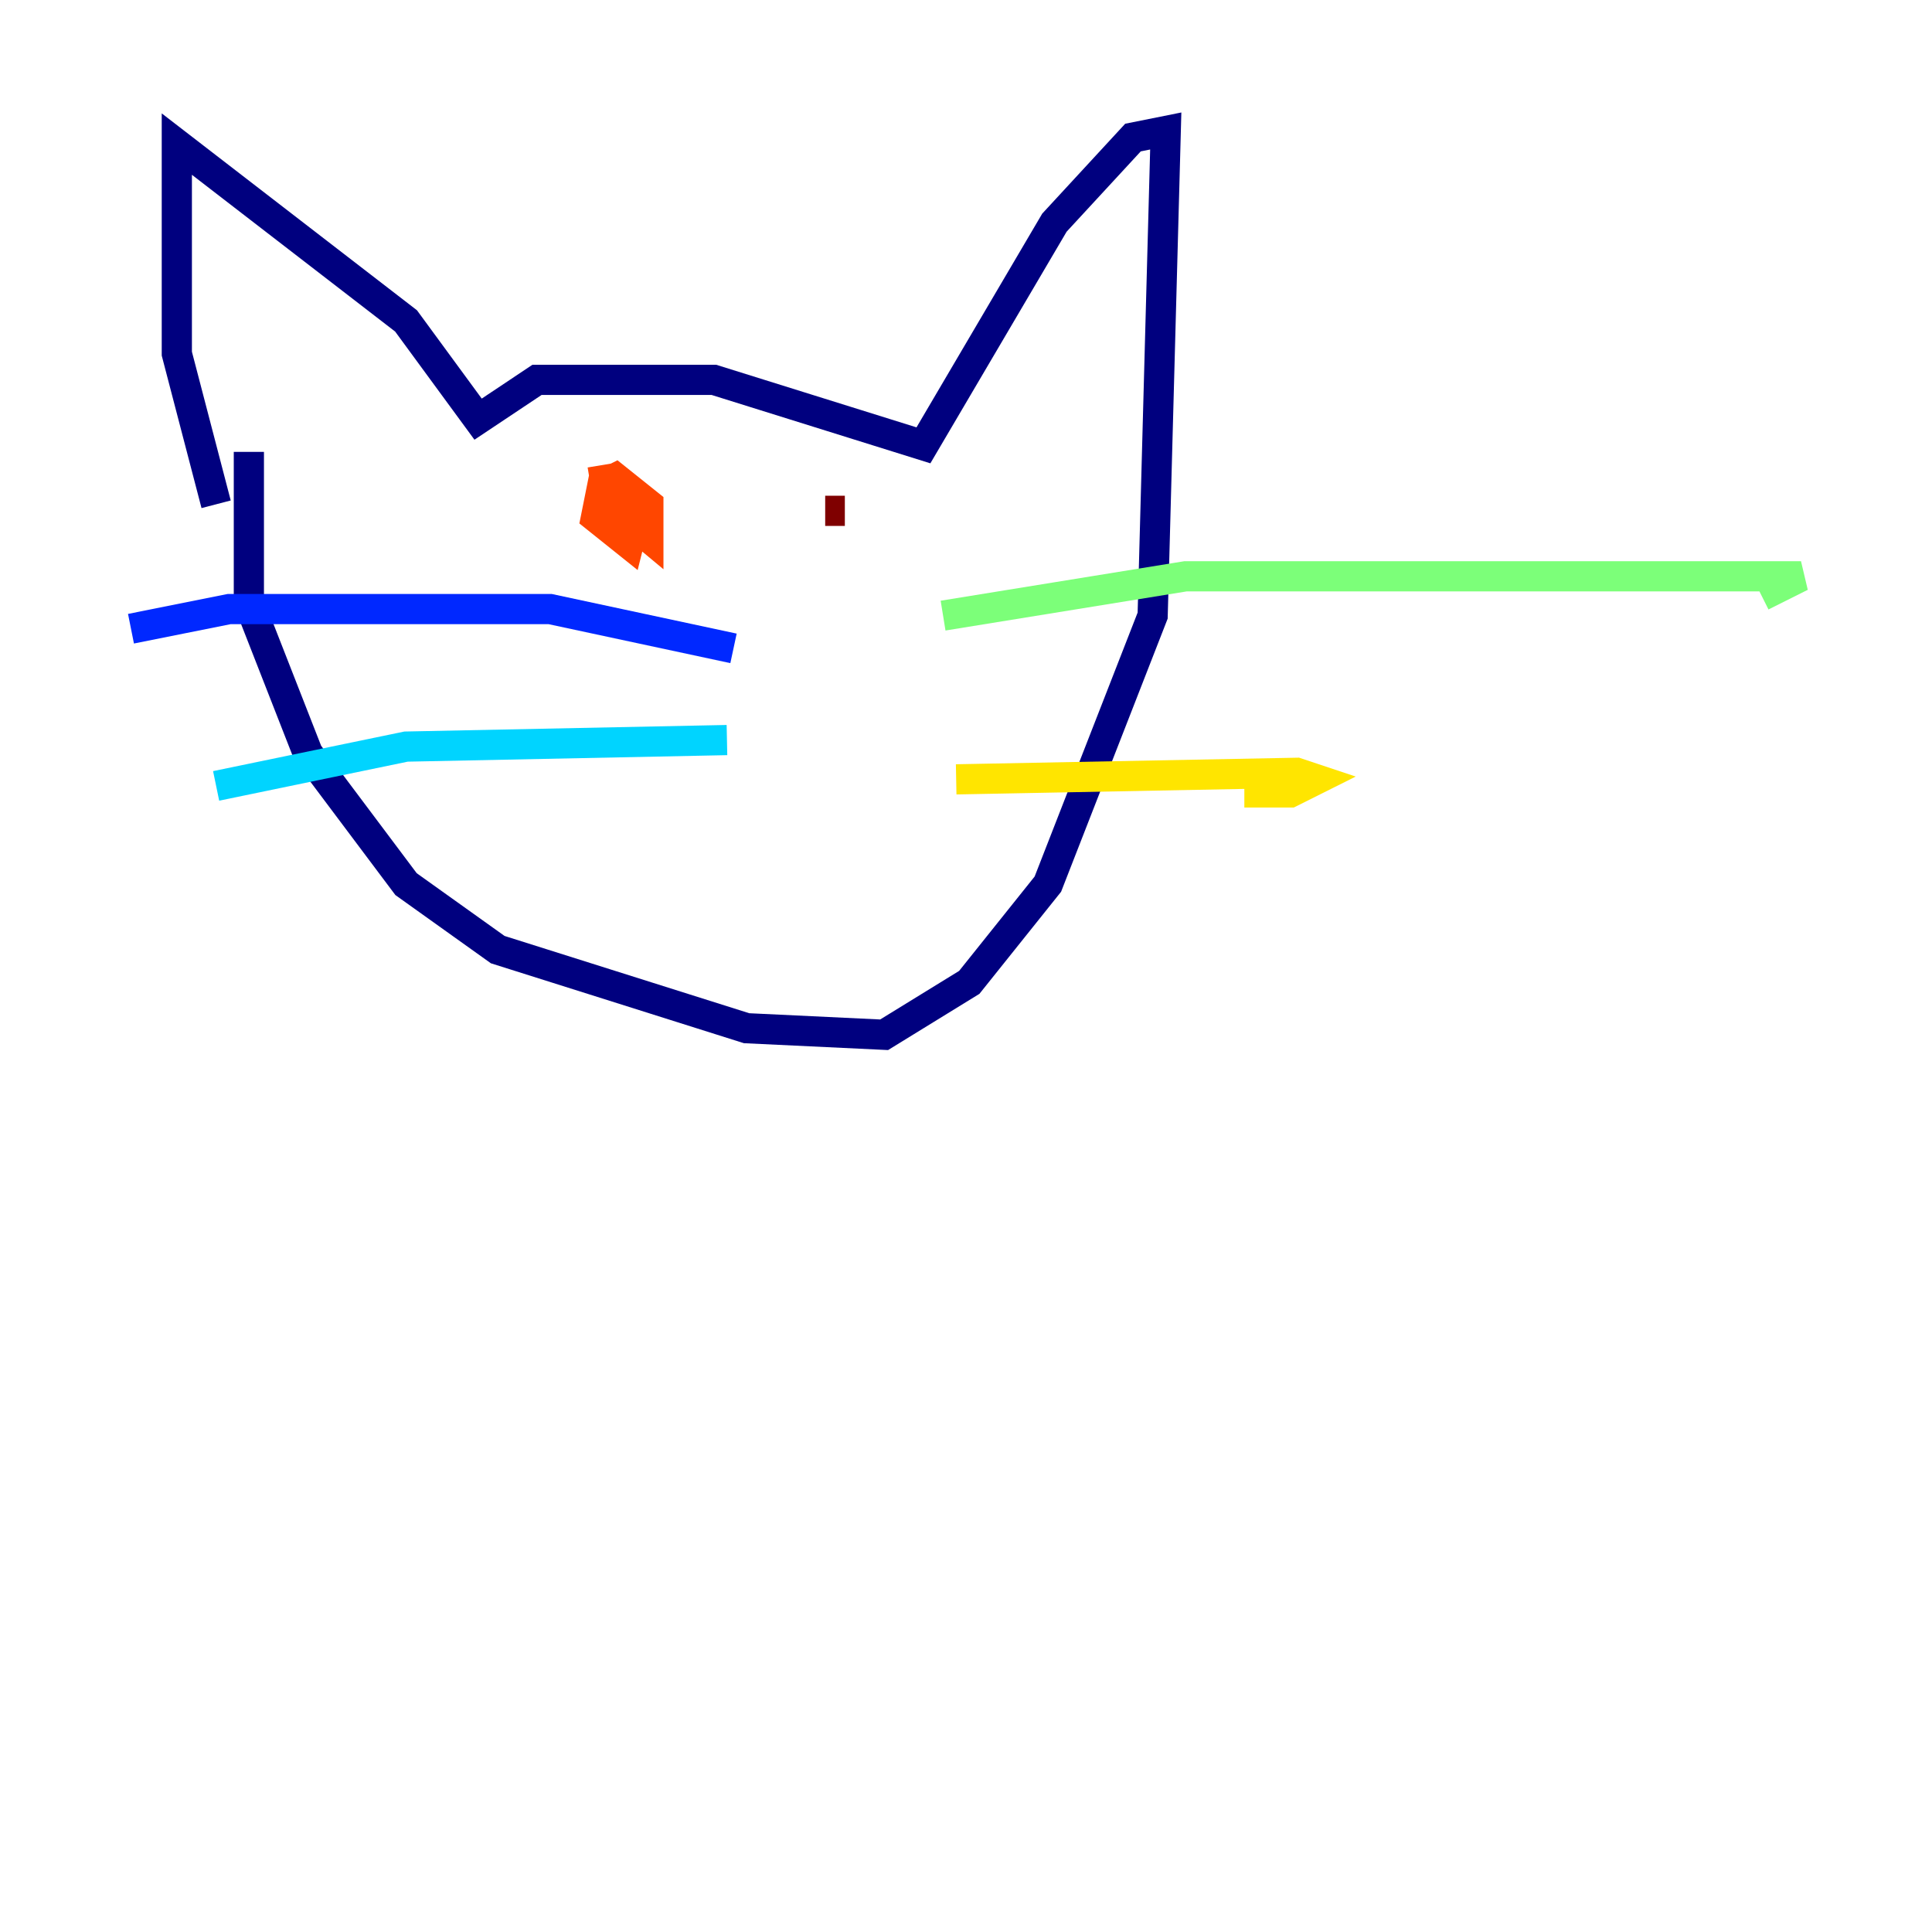 <?xml version="1.0" encoding="utf-8" ?>
<svg baseProfile="tiny" height="128" version="1.2" viewBox="0,0,128,128" width="128" xmlns="http://www.w3.org/2000/svg" xmlns:ev="http://www.w3.org/2001/xml-events" xmlns:xlink="http://www.w3.org/1999/xlink"><defs /><polyline fill="none" points="16.488,29.939 16.488,39.919 20.393,49.898 26.902,58.576 32.976,62.915 49.464,68.122 58.576,68.556 64.217,65.085 69.424,58.576 76.366,40.786 77.234,8.678 75.064,9.112 69.858,14.752 61.18,29.505 47.295,25.166 35.58,25.166 31.675,27.77 26.902,21.261 11.715,9.546 11.715,23.43 14.319,33.41" stroke="#00007f" stroke-width="2" /><polyline fill="none" points="8.678,41.654 15.186,40.352 36.447,40.352 48.597,42.956" stroke="#0028ff" stroke-width="2" /><polyline fill="none" points="14.319,52.068 26.902,49.464 48.163,49.031" stroke="#00d4ff" stroke-width="2" /><polyline fill="none" points="62.481,40.786 78.536,38.183 119.322,38.183 116.719,39.485" stroke="#7cff79" stroke-width="2" /><polyline fill="none" points="63.349,51.634 85.912,51.2 87.214,51.634 85.478,52.502 82.441,52.502" stroke="#ffe500" stroke-width="2" /><polyline fill="none" points="39.919,30.807 40.352,33.41 42.956,35.58 42.956,33.41 40.786,31.675 39.919,32.108 39.485,34.278 41.654,36.014 42.088,34.278" stroke="#ff4600" stroke-width="2" /><polyline fill="none" points="55.973,33.844 54.671,33.844" stroke="#7f0000" stroke-width="2" /></svg>